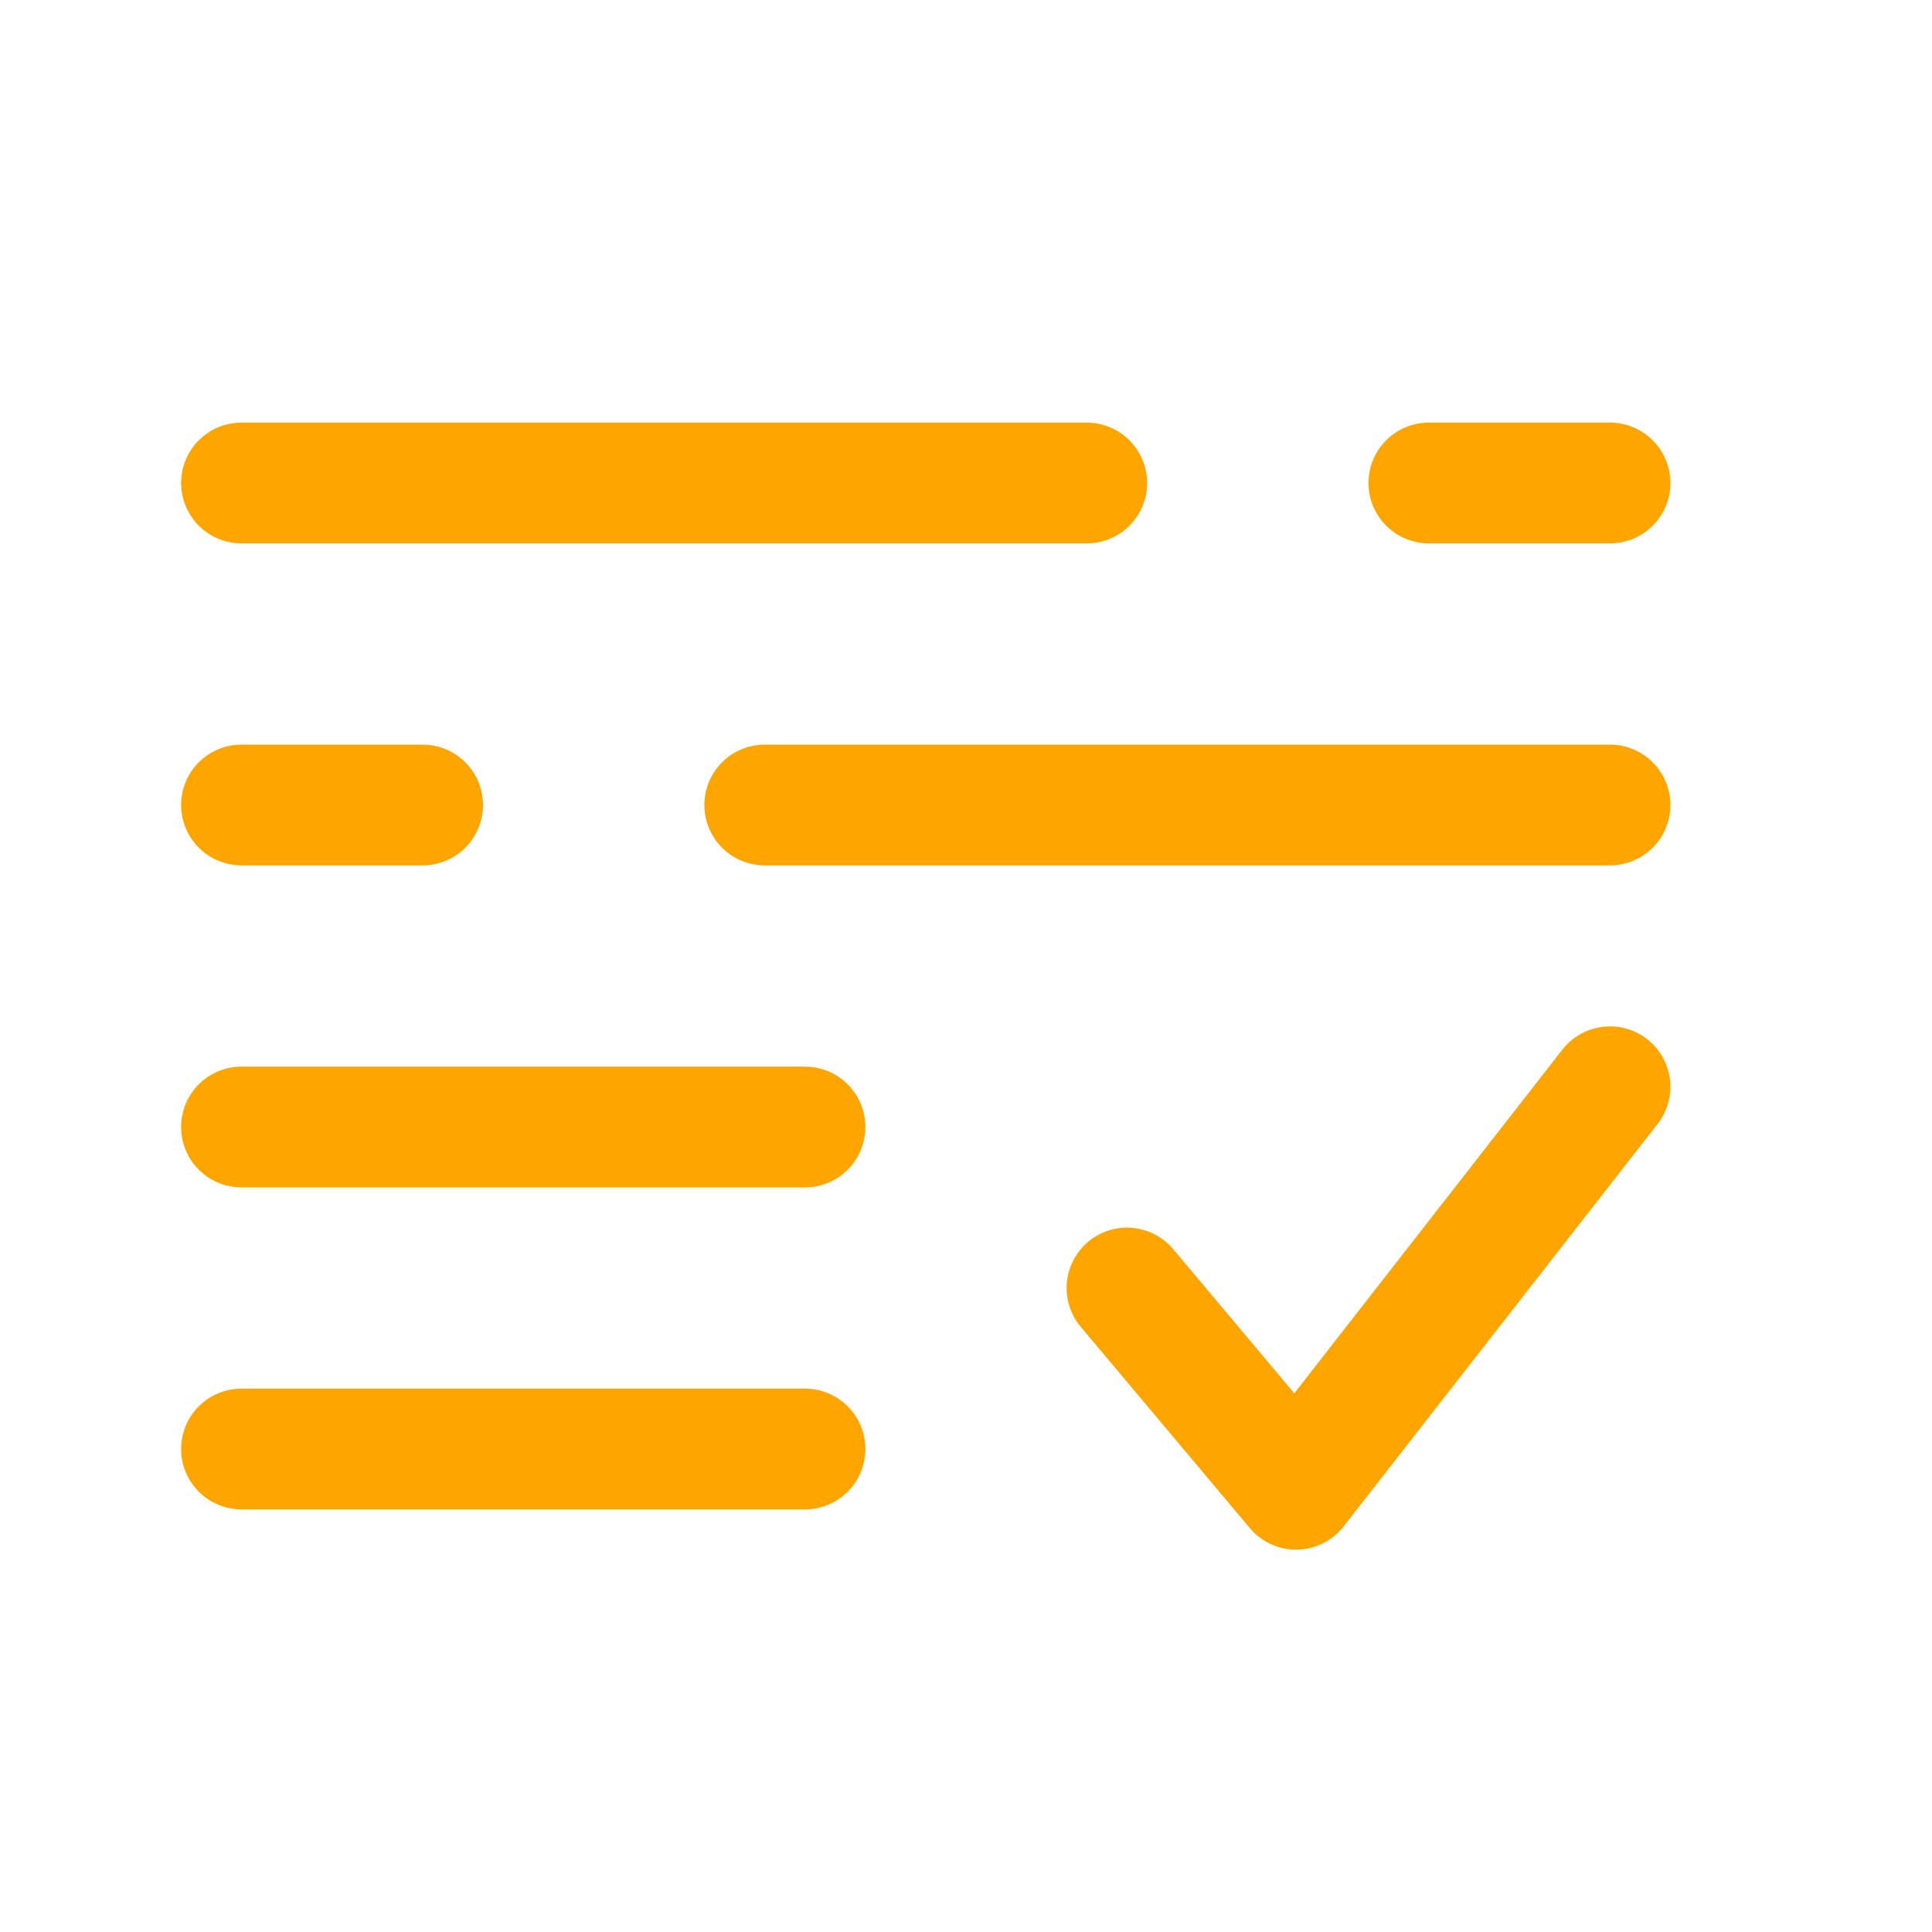 <svg width="800" height="800" viewBox="0 0 800 800" fill="none" xmlns="http://www.w3.org/2000/svg">
<path d="M466.667 533.333L536.667 616.667L666.667 450" stroke="#FFA500" stroke-width="50" stroke-linecap="round" stroke-linejoin="round"/>
<path d="M333.333 466.667H100" stroke="#FFA500" stroke-width="50" stroke-linecap="round"/>
<path d="M333.333 600H100" stroke="#FFA500" stroke-width="50" stroke-linecap="round"/>
<path d="M100 200H450M666.667 200H591.667" stroke="#FFA500" stroke-width="50" stroke-linecap="round"/>
<path d="M666.667 333.333H316.667M100 333.333H175" stroke="#FFA500" stroke-width="50" stroke-linecap="round"/>
</svg>
